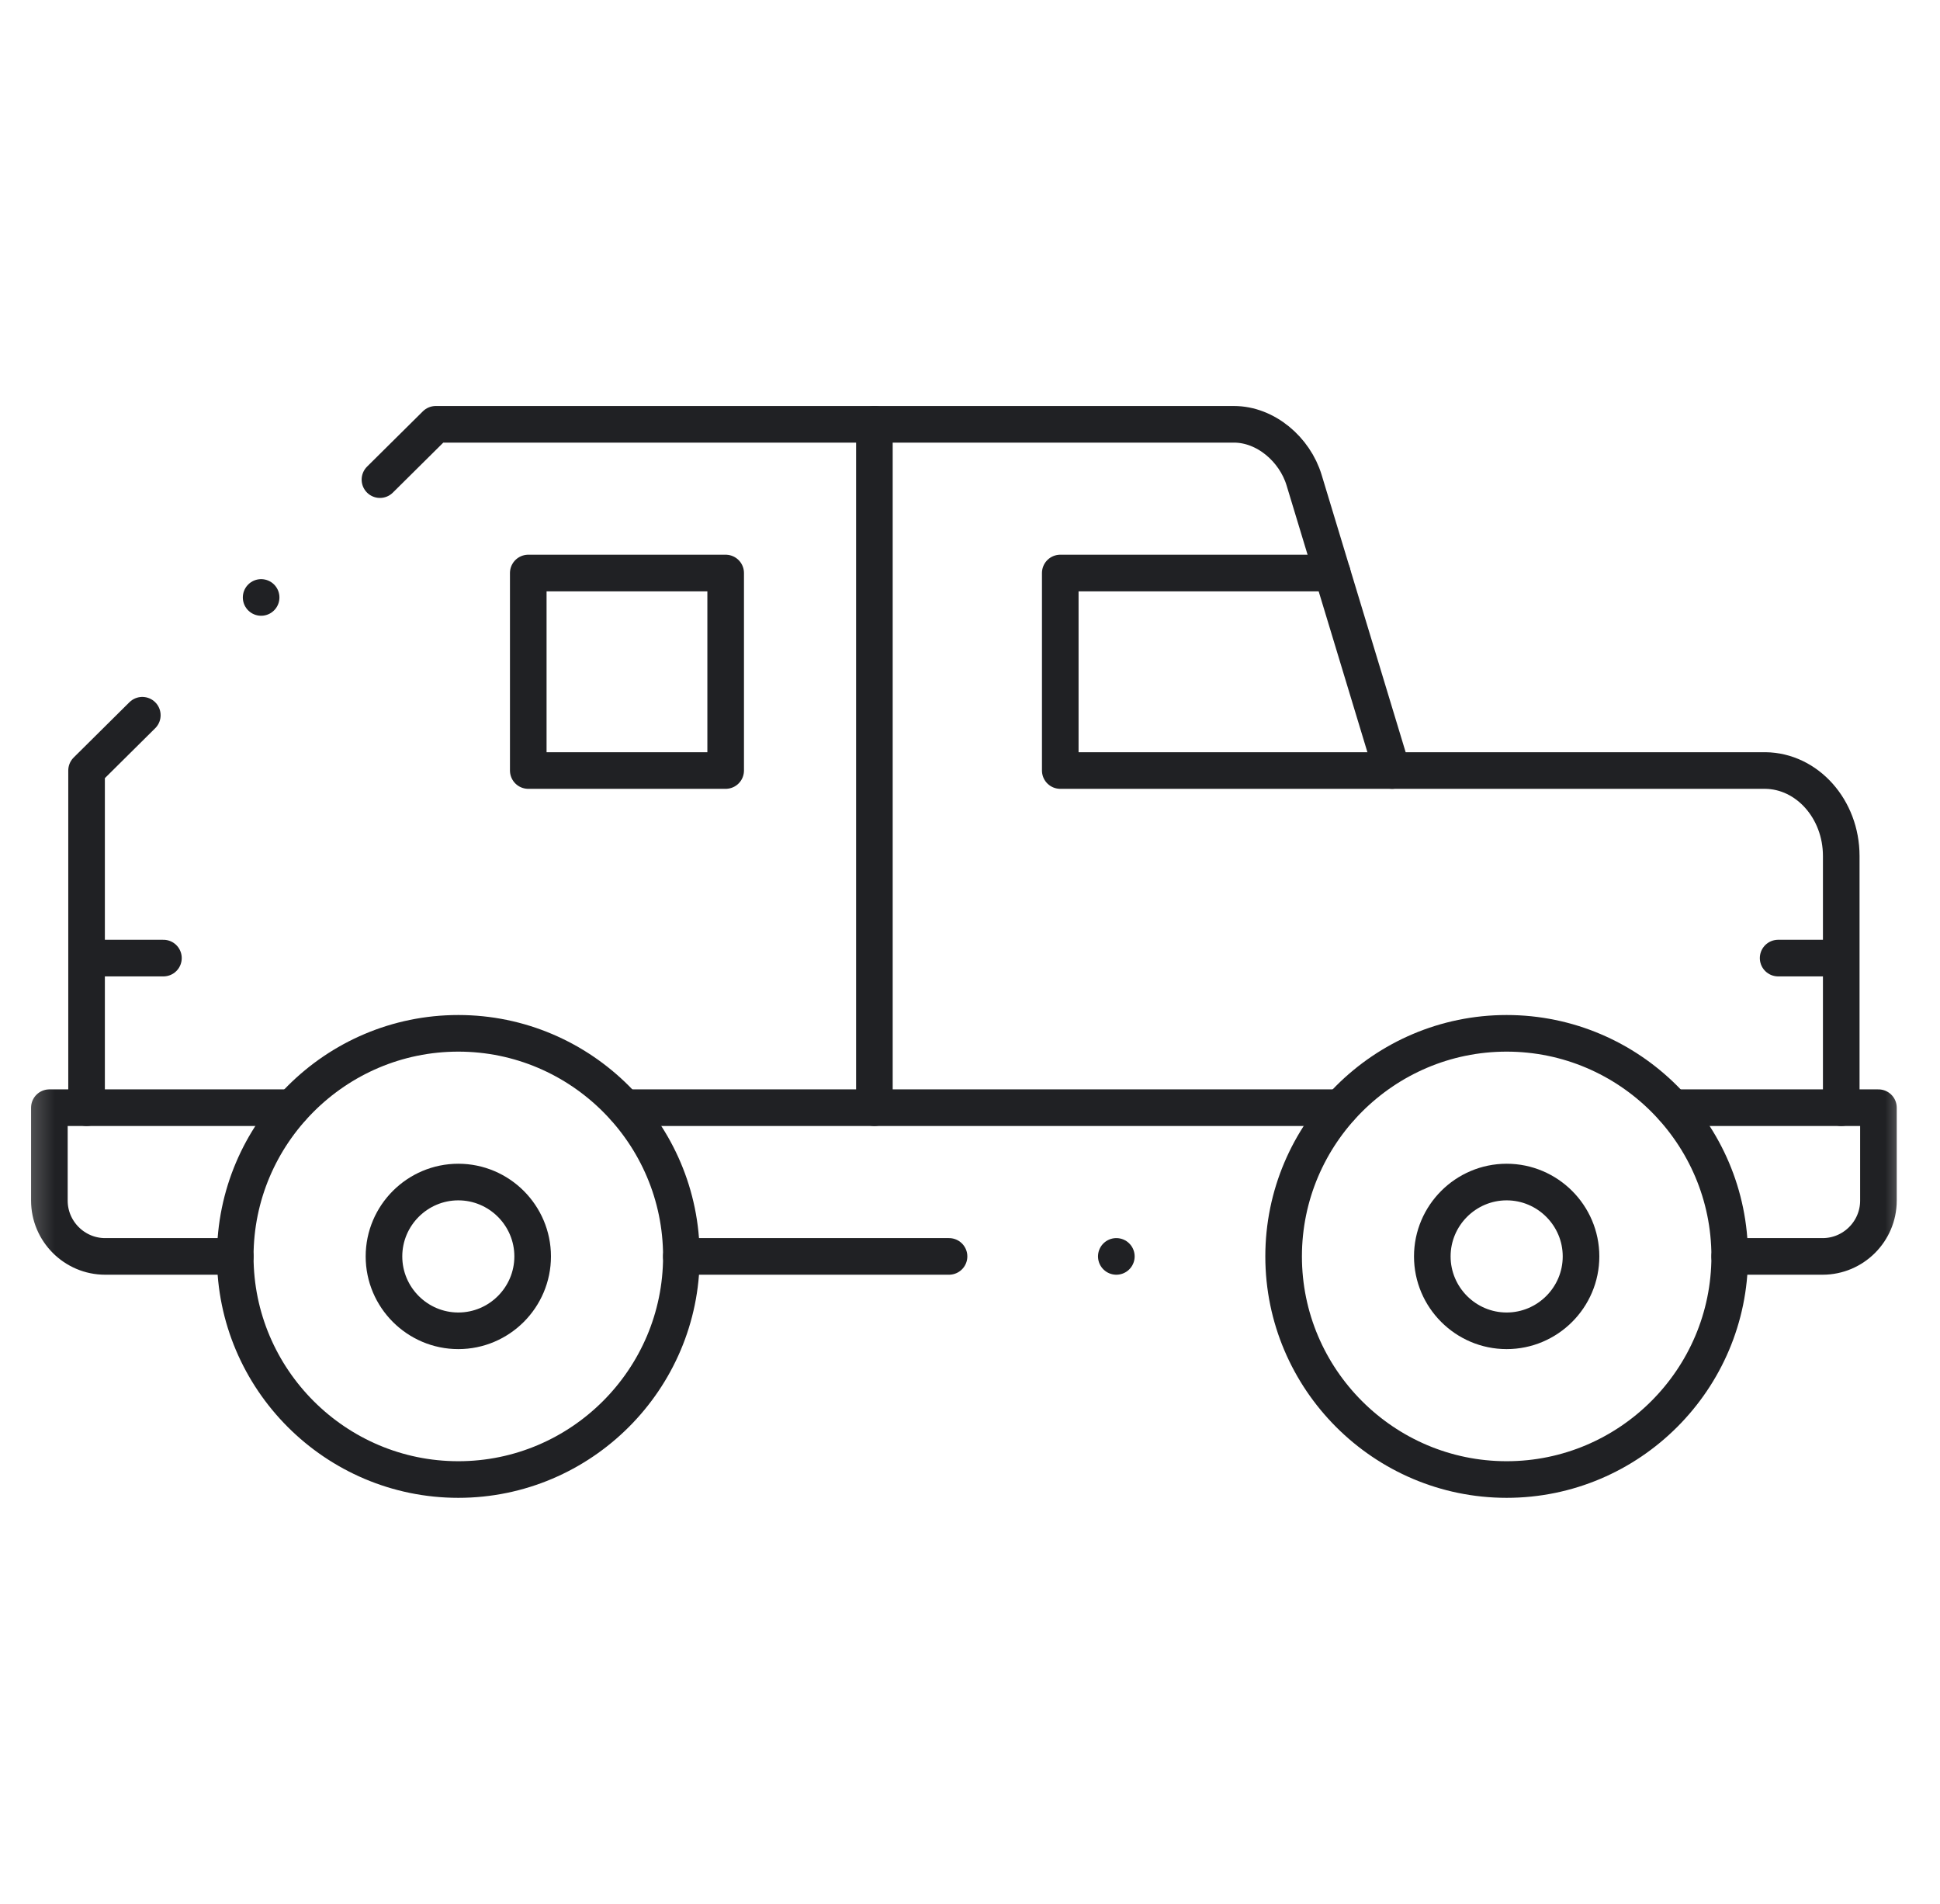 <svg width="53" height="52" viewBox="0 0 53 52" fill="none" xmlns="http://www.w3.org/2000/svg">
<g clip-path="url(#clip0_778_1041)">
<mask id="mask0_778_1041" style="mask-type:luminance" maskUnits="userSpaceOnUse" x="0" y="0" width="53" height="52">
<path d="M0.333 3.8147e-06H52.333V52H0.333V3.8147e-06Z" fill="white"/>
</mask>
<g mask="url(#mask0_778_1041)">
<path d="M47.255 34.316H49.794C50.632 34.316 51.318 33.631 51.318 32.793V30.254H45.703" stroke="#202124" stroke-miterlimit="22.926" stroke-linecap="round" stroke-linejoin="round"/>
<path d="M6.427 34.316H2.872C2.035 34.316 1.349 33.631 1.349 32.793V30.254H7.979" stroke="#202124" stroke-miterlimit="22.926" stroke-linecap="round" stroke-linejoin="round"/>
<path d="M18.614 34.316H25.927" stroke="#202124" stroke-miterlimit="22.926" stroke-linecap="round" stroke-linejoin="round"/>
<path d="M12.521 40.41C15.877 40.41 18.615 37.673 18.615 34.316C18.615 30.96 15.877 28.223 12.521 28.223C9.164 28.223 6.427 30.96 6.427 34.316C6.427 37.673 9.164 40.41 12.521 40.41Z" stroke="#202124" stroke-miterlimit="22.926" stroke-linecap="round" stroke-linejoin="round"/>
<path d="M12.521 36.348C13.64 36.348 14.552 35.435 14.552 34.316C14.552 33.198 13.64 32.285 12.521 32.285C11.402 32.285 10.49 33.198 10.49 34.316C10.49 35.435 11.402 36.348 12.521 36.348Z" stroke="#202124" stroke-miterlimit="22.926" stroke-linecap="round" stroke-linejoin="round"/>
<path d="M41.161 40.41C44.518 40.41 47.255 37.673 47.255 34.316C47.255 30.96 44.518 28.223 41.161 28.223C37.805 28.223 35.068 30.96 35.068 34.316C35.068 37.673 37.805 40.41 41.161 40.41Z" stroke="#202124" stroke-miterlimit="22.926" stroke-linecap="round" stroke-linejoin="round"/>
<path d="M41.161 36.348C42.28 36.348 43.193 35.435 43.193 34.316C43.193 33.198 42.28 32.285 41.161 32.285C40.043 32.285 39.13 33.198 39.13 34.316C39.13 35.435 40.043 36.348 41.161 36.348Z" stroke="#202124" stroke-miterlimit="22.926" stroke-linecap="round" stroke-linejoin="round"/>
<path d="M17.062 30.254H36.62" stroke="#202124" stroke-miterlimit="22.926" stroke-linecap="round" stroke-linejoin="round"/>
<path d="M50.162 26.168H48.578" stroke="#202124" stroke-miterlimit="22.926" stroke-linecap="round" stroke-linejoin="round"/>
<path d="M4.465 26.168H2.818" stroke="#202124" stroke-miterlimit="22.926" stroke-linecap="round" stroke-linejoin="round"/>
<path d="M3.888 19.535L2.365 21.045V30.254M50.302 30.254V23.38C50.302 22.096 49.369 21.057 48.227 21.045H38.031L35.628 13.115C35.373 12.273 34.578 11.589 33.71 11.589H11.905L10.38 13.1" stroke="#202124" stroke-miterlimit="22.926" stroke-linecap="round" stroke-linejoin="round"/>
<path d="M36.397 15.651H28.966V21.045H38.031" stroke="#202124" stroke-miterlimit="22.926" stroke-linecap="round" stroke-linejoin="round"/>
<path d="M23.888 30.254V11.589" stroke="#202124" stroke-miterlimit="22.926" stroke-linecap="round" stroke-linejoin="round"/>
<path d="M14.432 21.045H19.825V15.651H14.432V21.045Z" stroke="#202124" stroke-miterlimit="22.926" stroke-linecap="round" stroke-linejoin="round"/>
<path d="M30.497 34.316H30.498" stroke="#202124" stroke-miterlimit="2.613" stroke-linecap="round" stroke-linejoin="round"/>
<path d="M7.134 16.318L7.134 16.318" stroke="#202124" stroke-miterlimit="2.613" stroke-linecap="round" stroke-linejoin="round"/>
</g>
</g>
<defs>
<clipPath id="clip0_778_1041">
<rect width="52" height="52" fill="white" transform="translate(0.333)"/>
</clipPath>
</defs>
</svg>
